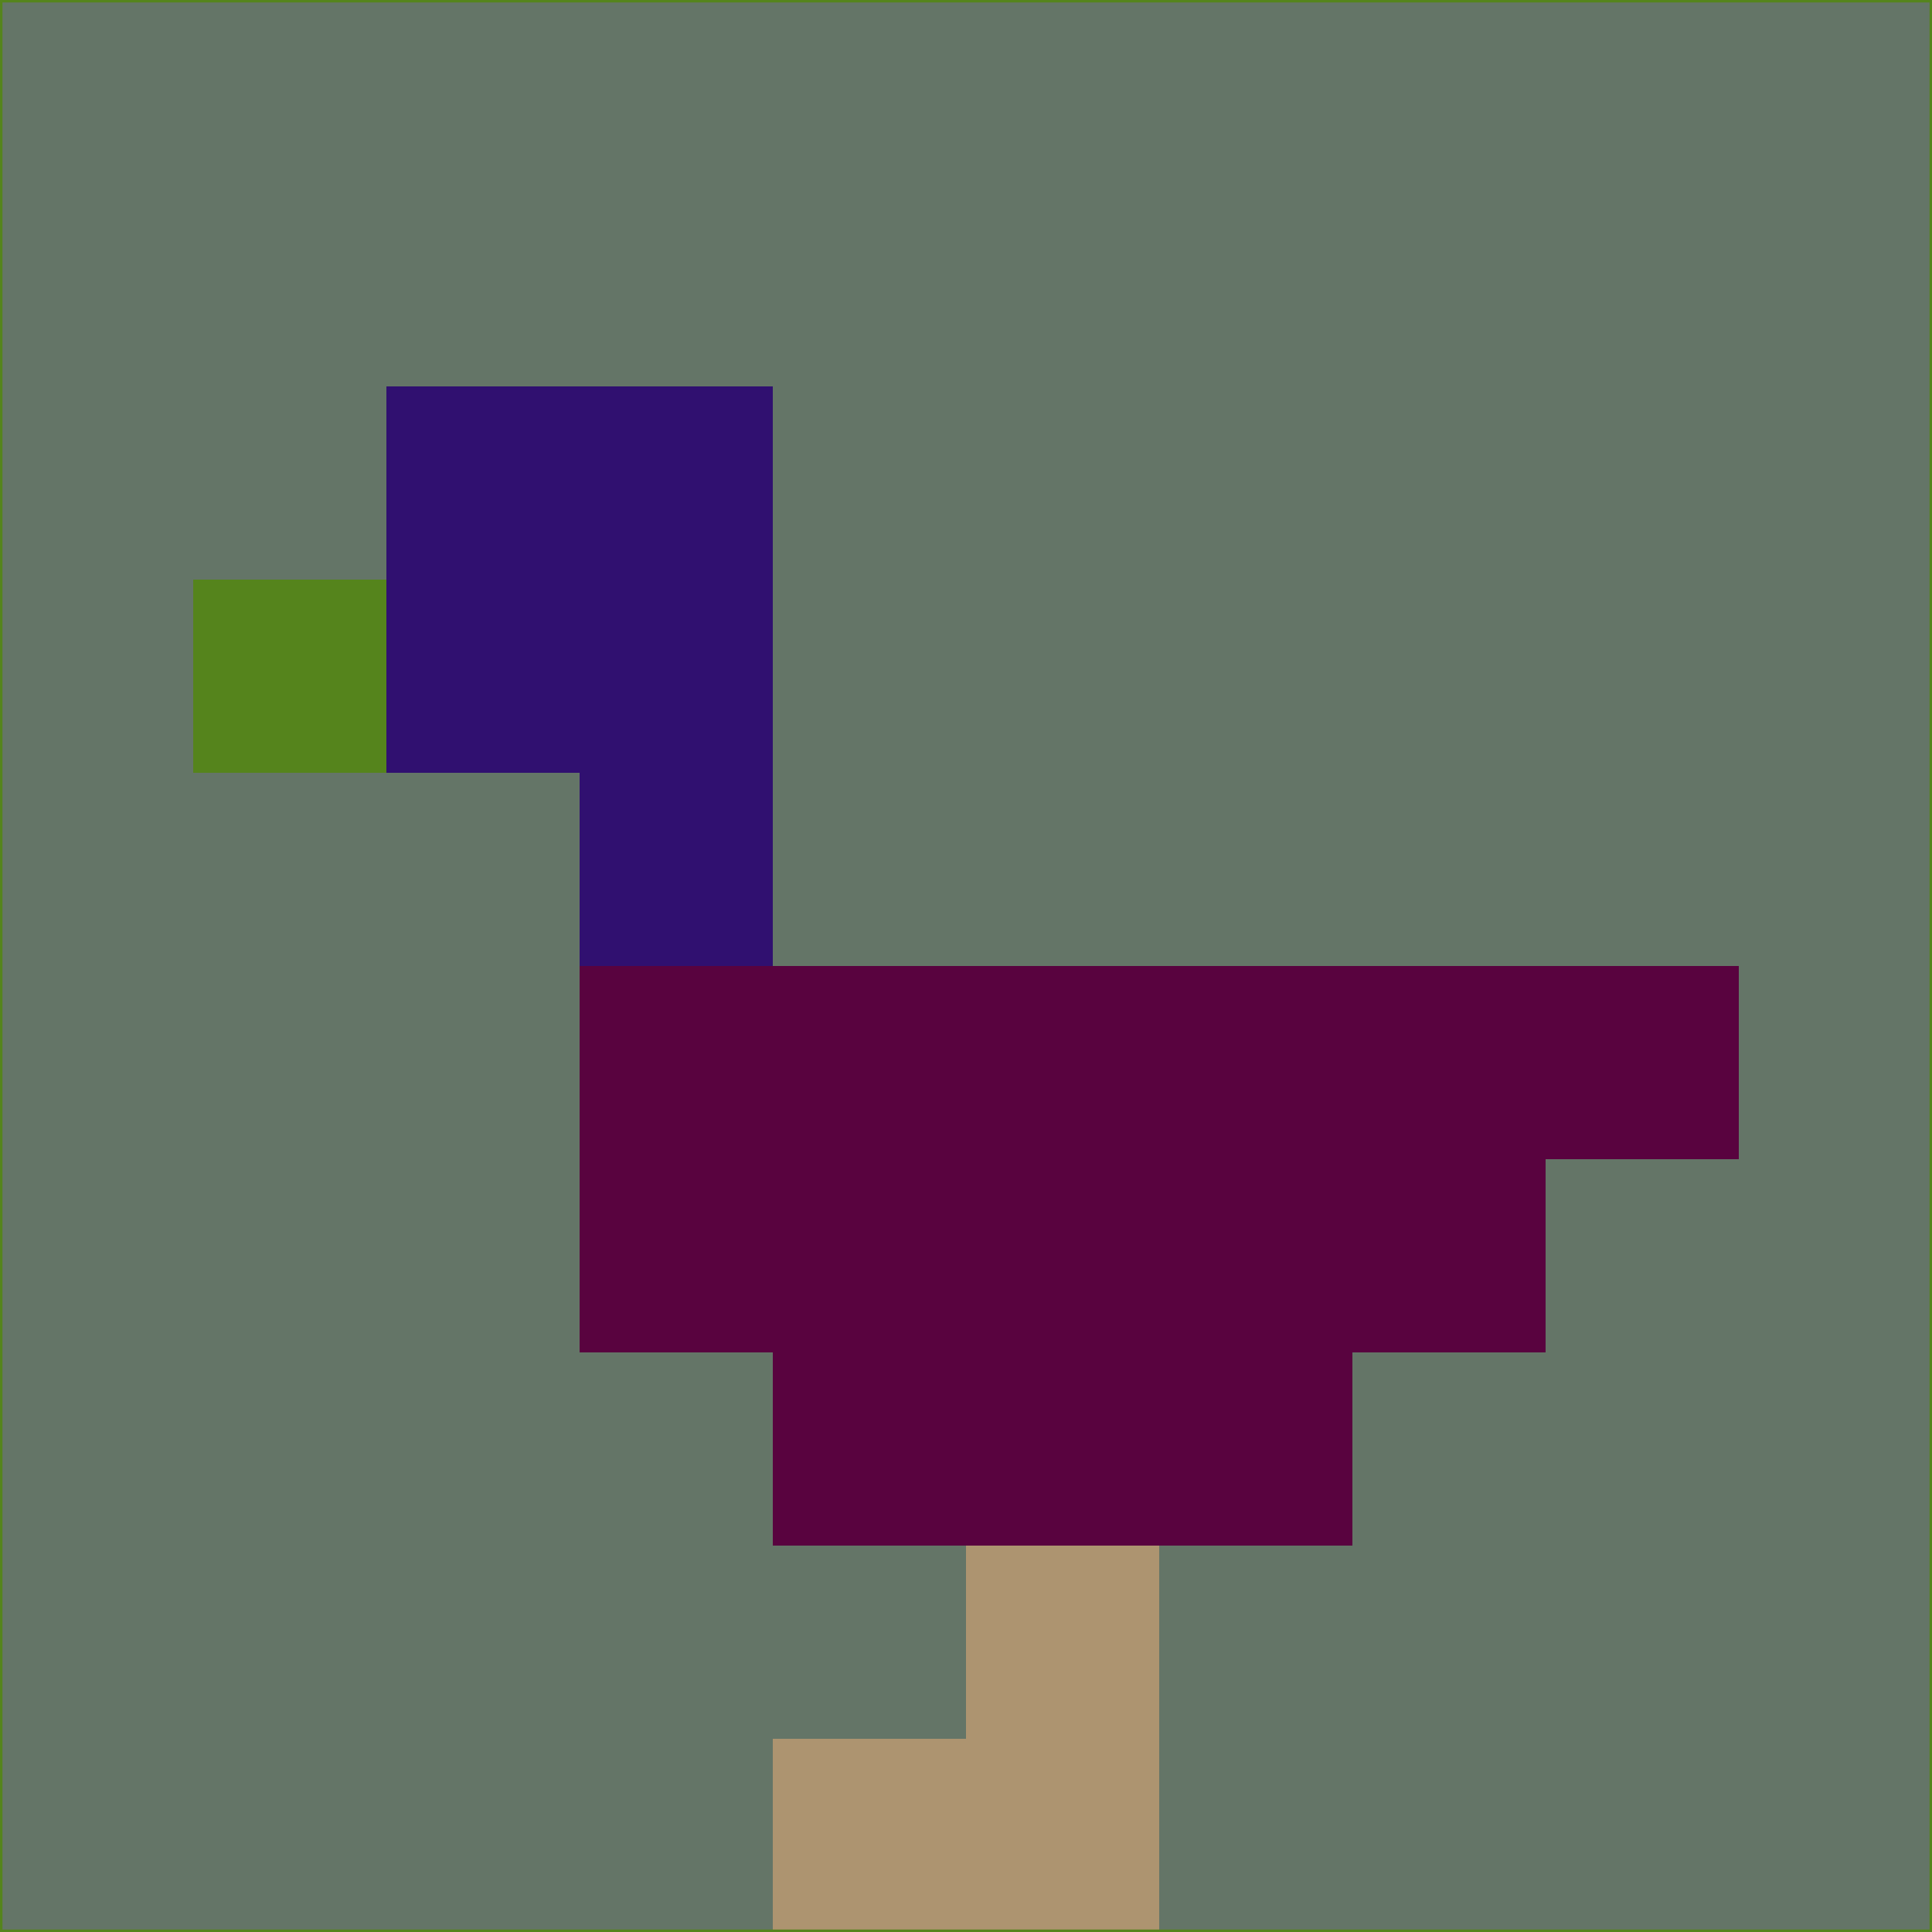 <svg xmlns="http://www.w3.org/2000/svg" version="1.1" width="785" height="785">
  <title>'goose-pfp-694263' by Dmitri Cherniak (Cyberpunk Edition)</title>
  <desc>
    seed=861347
    backgroundColor=#647567
    padding=20
    innerPadding=0
    timeout=500
    dimension=1
    border=false
    Save=function(){return n.handleSave()}
    frame=12

    Rendered at 2024-09-15T22:37:00.789Z
    Generated in 1ms
    Modified for Cyberpunk theme with new color scheme
  </desc>
  <defs/>
  <rect width="100%" height="100%" fill="#647567"/>
  <g>
    <g id="0-0">
      <rect x="0" y="0" height="785" width="785" fill="#647567"/>
      <g>
        <!-- Neon blue -->
        <rect id="0-0-2-2-2-2" x="157" y="157" width="157" height="157" fill="#301070"/>
        <rect id="0-0-3-2-1-4" x="235.5" y="157" width="78.5" height="314" fill="#301070"/>
        <!-- Electric purple -->
        <rect id="0-0-4-5-5-1" x="314" y="392.5" width="392.5" height="78.5" fill="#59033f"/>
        <rect id="0-0-3-5-5-2" x="235.5" y="392.5" width="392.5" height="157" fill="#59033f"/>
        <rect id="0-0-4-5-3-3" x="314" y="392.5" width="235.5" height="235.5" fill="#59033f"/>
        <!-- Neon pink -->
        <rect id="0-0-1-3-1-1" x="78.5" y="235.5" width="78.5" height="78.5" fill="#55841c"/>
        <!-- Cyber yellow -->
        <rect id="0-0-5-8-1-2" x="392.5" y="628" width="78.5" height="157" fill="#ad9470"/>
        <rect id="0-0-4-9-2-1" x="314" y="706.5" width="157" height="78.5" fill="#ad9470"/>
      </g>
      <rect x="0" y="0" stroke="#55841c" stroke-width="2" height="785" width="785" fill="none"/>
    </g>
  </g>
  <script xmlns=""/>
</svg>